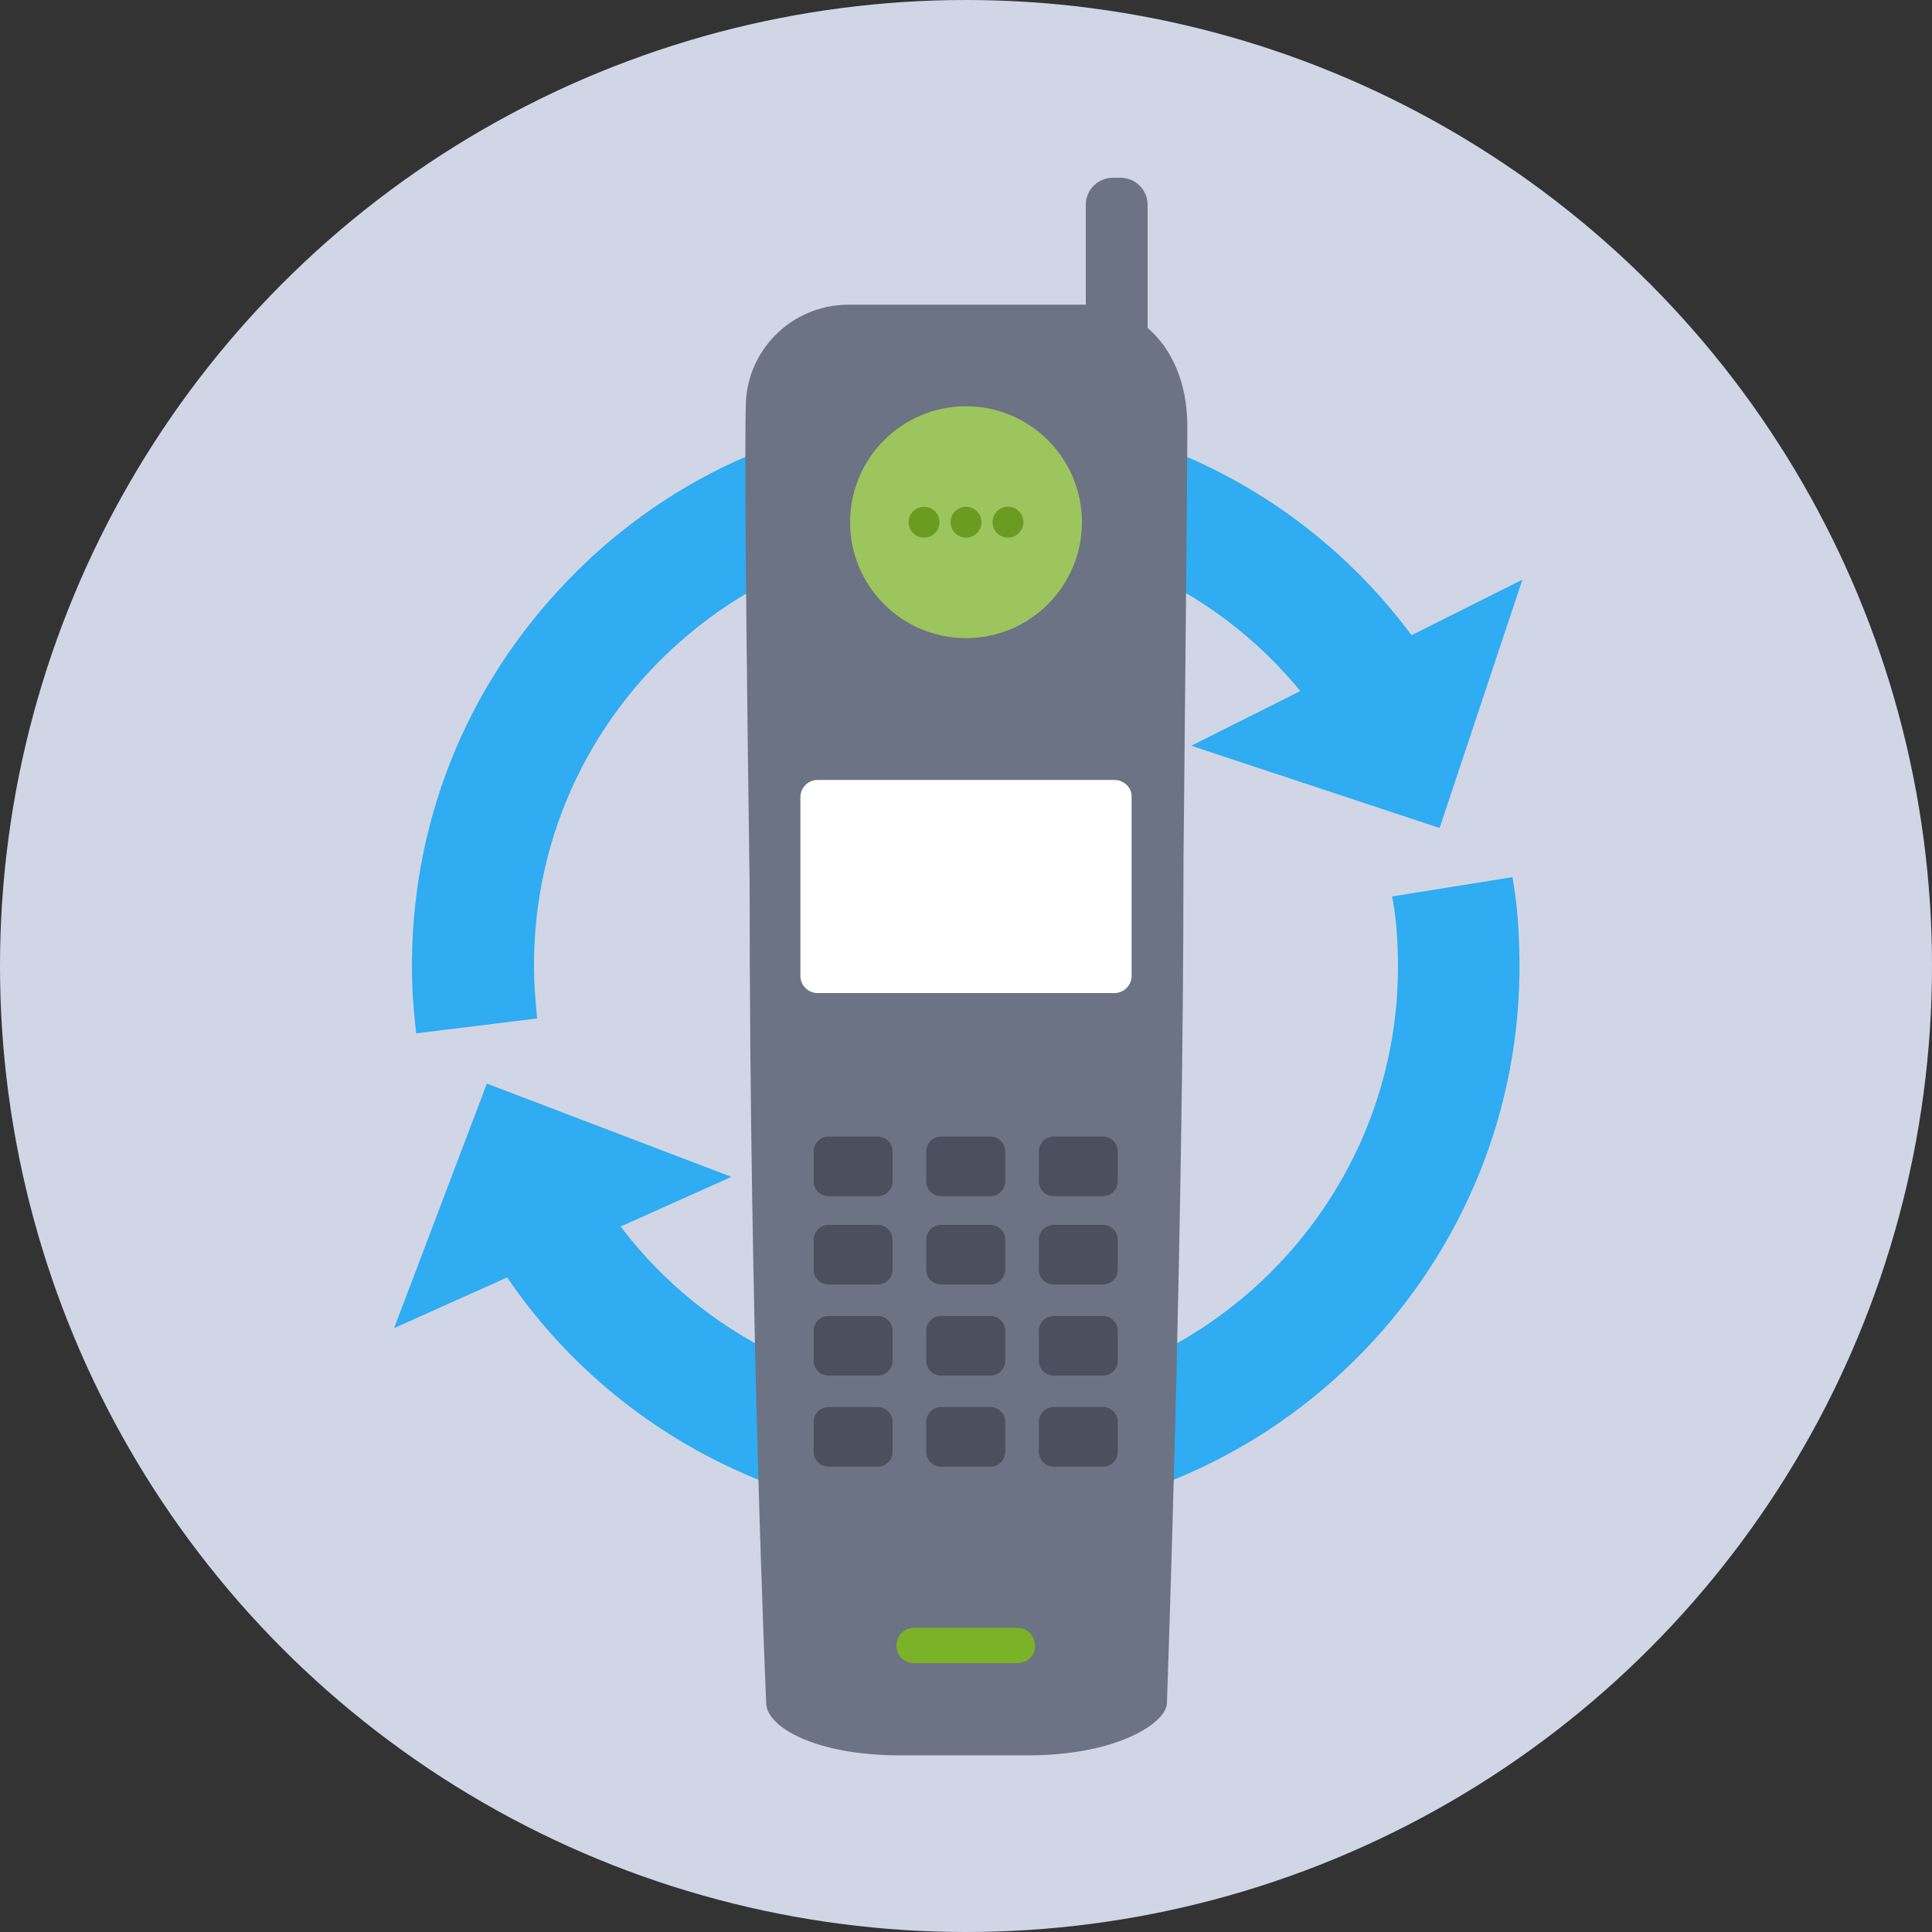 <?xml version="1.0" encoding="utf-8"?>
<!-- Generator: Adobe Illustrator 18.0.0, SVG Export Plug-In . SVG Version: 6.00 Build 0)  -->
<!DOCTYPE svg PUBLIC "-//W3C//DTD SVG 1.1//EN" "http://www.w3.org/Graphics/SVG/1.1/DTD/svg11.dtd">
<svg version="1.1" xmlns="http://www.w3.org/2000/svg" xmlns:xlink="http://www.w3.org/1999/xlink" x="0px" y="0px"
	 viewBox="0 0 350 350" enable-background="new 0 0 350 350" xml:space="preserve">
<rect x="0" y="0" width="350" height="350" fill="#333333" stroke="none"/>
<g id="Layer_6">
</g>
<g id="Layer_1">
</g>
<g id="Layer_2">
</g>
<g id="Layer_3">
</g>
<g id="Layer_4">
	<g>
		<circle fill="#D1D6E6" cx="175" cy="175" r="175"/>
		<g>
			<g>
				<path fill="#2FACF2" d="M75.4,187.2c-0.3-2.8-0.6-5.6-0.7-8.4c-1-26.8,8.4-52.4,26.7-72.1c18.2-19.7,43-31.1,69.8-32.1
					c34.3-1.3,66.5,14.7,86.2,42.8l-18.1,12.7c-15.4-22-40.5-34.4-67.2-33.4c-20.9,0.8-40.2,9.7-54.5,25
					c-14.2,15.3-21.6,35.3-20.8,56.2c0.1,2.2,0.3,4.4,0.5,6.6L75.4,187.2z"/>
				<g>
					<polygon fill="#2FACF2" points="275.8,105 215.8,135.1 260.8,150 					"/>
				</g>
			</g>
			<g>
				<path fill="#2FACF2" d="M175,275.4c-34.1,0-66.3-17.5-84.7-46.4l18.6-11.9c14.9,23.4,41.4,37.2,69.1,36.2
					c43.1-1.7,76.9-38.1,75.2-81.3c-0.1-3.2-0.4-6.5-1-9.6l21.8-3.5c0.7,4,1.1,8.2,1.2,12.3c2.1,55.3-41.1,102-96.5,104.2
					C177.6,275.4,176.3,275.4,175,275.4z"/>
				<g>
					<polygon fill="#2FACF2" points="71.4,240.6 132.5,213.2 88.2,196.3 					"/>
				</g>
			</g>
		</g>
		<g>
			<path fill="#6B7384" d="M207.9,59.4V37.1c0-2.7-2.2-4.9-4.9-4.9h-1.4c-2.7,0-4.9,2.2-4.9,4.9v18.1c-0.1,0-0.2,0-0.3,0H175h-21.3
				c-10.4,0-18.8,8.5-18.6,18.9c0,0-0.4,7.6,0.7,86.1c0,80.4,3,148.3,3,148.3c0,4.3,8.8,9.5,24.3,9.5h11.1h12
				c16.4,0,25.2-6,25.2-9.5c0,0,3-83.6,3-152.6c0.7-69.3,0.7-78.6,0.7-78.6C215.1,69.3,212.3,63.2,207.9,59.4z"/>
			<circle fill="#9CC55D" cx="175" cy="94.6" r="21"/>
			<g>
				<circle fill="#6B9C22" cx="167.4" cy="94.6" r="2.8"/>
				<circle fill="#6B9C22" cx="175" cy="94.6" r="2.8"/>
				<circle fill="#6B9C22" cx="182.6" cy="94.6" r="2.8"/>
			</g>
			<path fill="#FFFFFF" d="M201.9,141.3h-53.8c-1.7,0-3.1,1.4-3.1,3.1v14.5v1.7v16.2c0,1.7,1.4,3.1,3.1,3.1h53.8
				c1.7,0,3.1-1.4,3.1-3.1v-16.2v-1.7v-14.5C205.1,142.7,203.6,141.3,201.9,141.3z"/>
			<g>
				<g>
					<path fill="#4B505E" d="M161.7,214c0,1.5-1.2,2.7-2.7,2.7h-8.9c-1.5,0-2.7-1.2-2.7-2.7v-5.4c0-1.5,1.2-2.7,2.7-2.7h8.9
						c1.5,0,2.7,1.2,2.7,2.7V214z"/>
				</g>
				<g>
					<path fill="#4B505E" d="M182.1,214c0,1.5-1.2,2.7-2.7,2.7h-8.9c-1.5,0-2.7-1.2-2.7-2.7v-5.4c0-1.5,1.2-2.7,2.7-2.7h8.9
						c1.5,0,2.7,1.2,2.7,2.7V214z"/>
				</g>
				<g>
					<path fill="#4B505E" d="M202.5,214c0,1.5-1.2,2.7-2.7,2.7h-8.9c-1.5,0-2.7-1.2-2.7-2.7v-5.4c0-1.5,1.2-2.7,2.7-2.7h8.9
						c1.5,0,2.7,1.2,2.7,2.7V214z"/>
				</g>
				<g>
					<path fill="#4B505E" d="M161.7,230c0,1.5-1.2,2.7-2.7,2.7h-8.9c-1.5,0-2.7-1.2-2.7-2.7v-5.4c0-1.5,1.2-2.7,2.7-2.7h8.9
						c1.5,0,2.7,1.2,2.7,2.7V230z"/>
				</g>
				<g>
					<path fill="#4B505E" d="M182.1,230c0,1.5-1.2,2.7-2.7,2.7h-8.9c-1.5,0-2.7-1.2-2.7-2.7v-5.4c0-1.5,1.2-2.7,2.7-2.7h8.9
						c1.5,0,2.7,1.2,2.7,2.7V230z"/>
				</g>
				<g>
					<path fill="#4B505E" d="M202.5,230c0,1.5-1.2,2.7-2.7,2.7h-8.9c-1.5,0-2.7-1.2-2.7-2.7v-5.4c0-1.5,1.2-2.7,2.7-2.7h8.9
						c1.5,0,2.7,1.2,2.7,2.7V230z"/>
				</g>
				<g>
					<path fill="#4B505E" d="M161.7,246.5c0,1.5-1.2,2.7-2.7,2.7h-8.9c-1.5,0-2.7-1.2-2.7-2.7v-5.4c0-1.5,1.2-2.7,2.7-2.7h8.9
						c1.5,0,2.7,1.2,2.7,2.7V246.5z"/>
				</g>
				<g>
					<path fill="#4B505E" d="M182.1,246.5c0,1.5-1.2,2.7-2.7,2.7h-8.9c-1.5,0-2.7-1.2-2.7-2.7v-5.4c0-1.5,1.2-2.7,2.7-2.7h8.9
						c1.5,0,2.7,1.2,2.7,2.7V246.5z"/>
				</g>
				<g>
					<path fill="#4B505E" d="M202.5,246.5c0,1.5-1.2,2.7-2.7,2.7h-8.9c-1.5,0-2.7-1.2-2.7-2.7v-5.4c0-1.5,1.2-2.7,2.7-2.7h8.9
						c1.5,0,2.7,1.2,2.7,2.7V246.5z"/>
				</g>
				<g>
					<path fill="#4B505E" d="M161.7,263c0,1.5-1.2,2.7-2.7,2.7h-8.9c-1.5,0-2.7-1.2-2.7-2.7v-5.4c0-1.5,1.2-2.7,2.7-2.7h8.9
						c1.5,0,2.7,1.2,2.7,2.7V263z"/>
				</g>
				<g>
					<path fill="#4B505E" d="M182.1,263c0,1.5-1.2,2.7-2.7,2.7h-8.9c-1.5,0-2.7-1.2-2.7-2.7v-5.4c0-1.5,1.2-2.7,2.7-2.7h8.9
						c1.5,0,2.7,1.2,2.7,2.7V263z"/>
				</g>
				<g>
					<path fill="#4B505E" d="M202.5,263c0,1.5-1.2,2.7-2.7,2.7h-8.9c-1.5,0-2.7-1.2-2.7-2.7v-5.4c0-1.5,1.2-2.7,2.7-2.7h8.9
						c1.5,0,2.7,1.2,2.7,2.7V263z"/>
				</g>
			</g>
			<path fill="#7BB227" d="M184.3,301.3h-18.7c-1.8,0-3.2-1.4-3.2-3.2l0,0c0-1.8,1.4-3.2,3.2-3.2h18.7c1.8,0,3.2,1.4,3.2,3.2l0,0
				C187.6,299.9,186.1,301.3,184.3,301.3z"/>
		</g>
	</g>
</g>
<g id="Layer_5">
</g>
<g id="Layer_7">
</g>
</svg>
